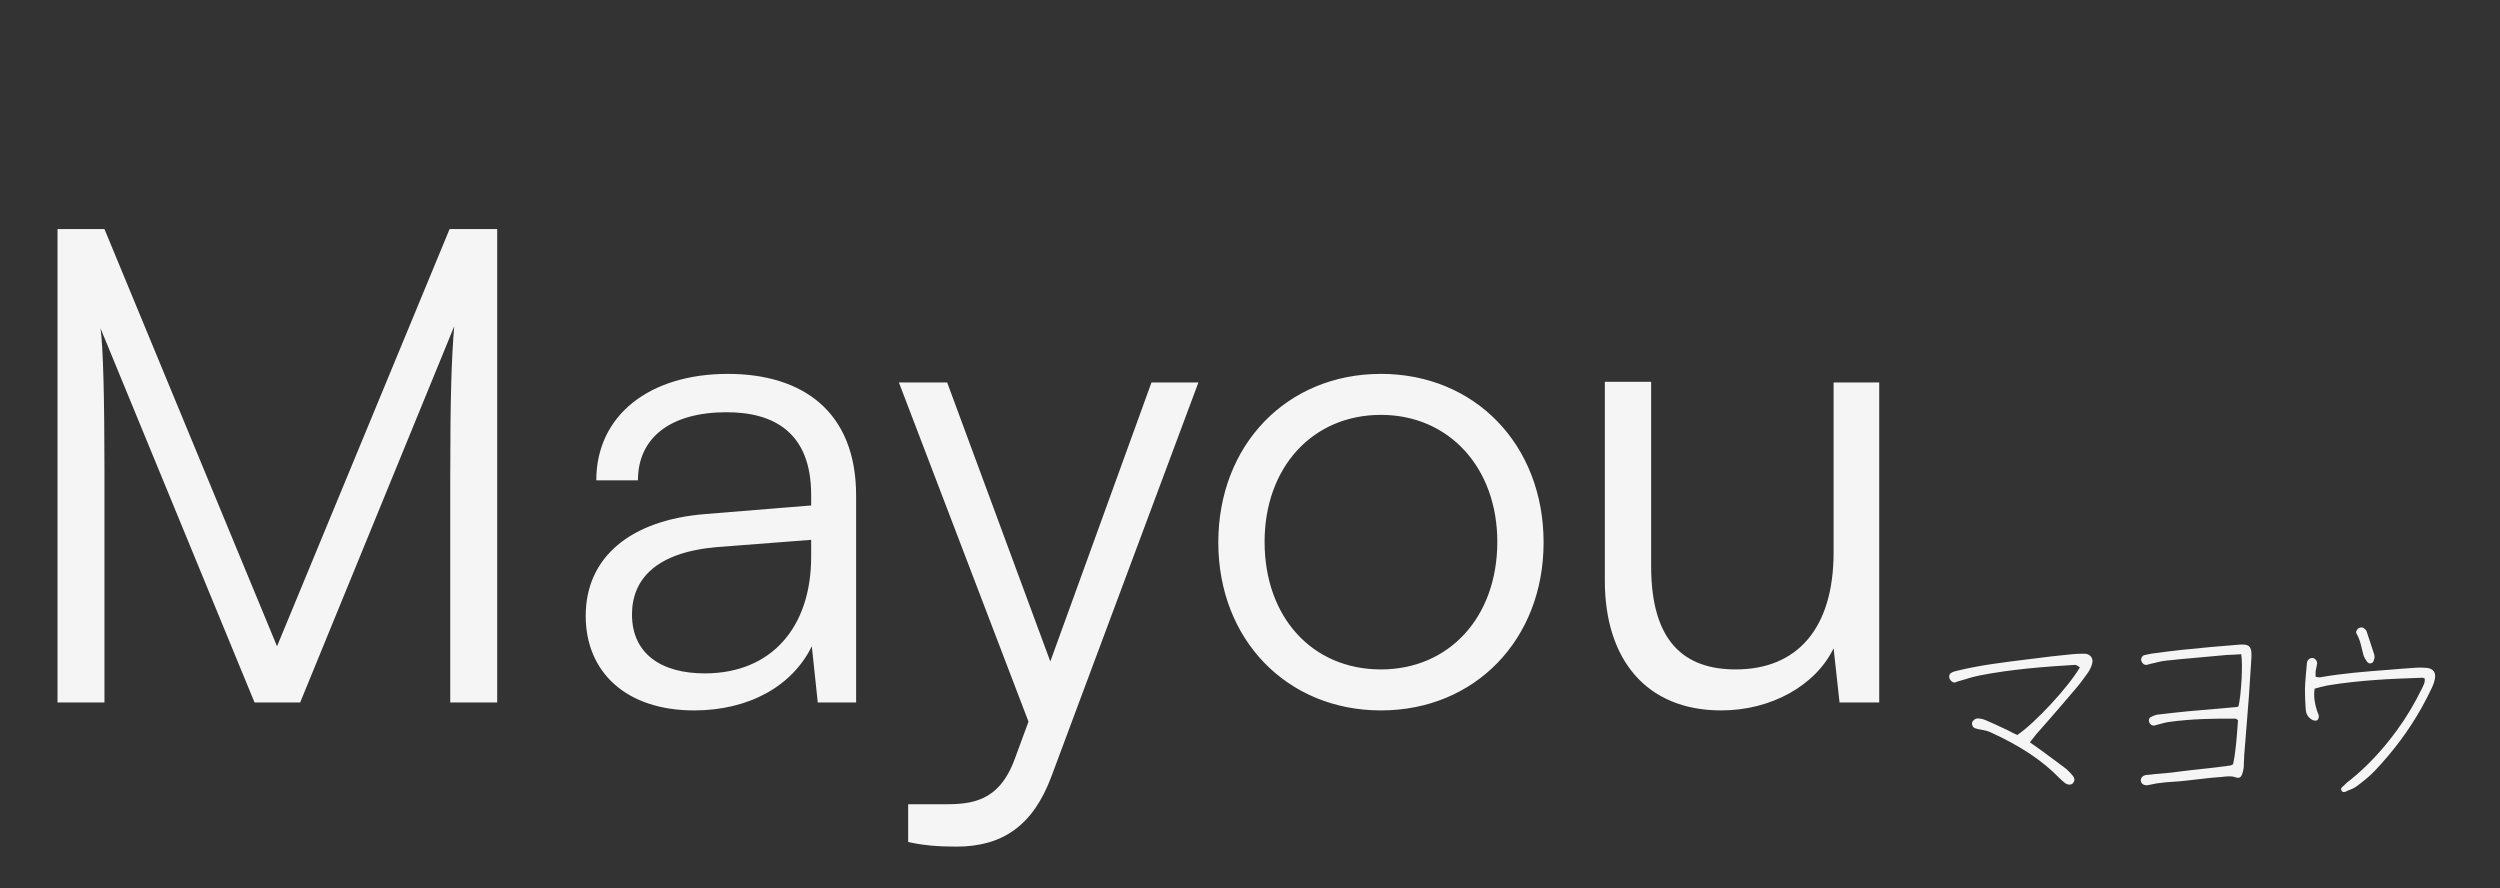 <svg width="121" height="43" viewBox="0 0 121 43" fill="none" xmlns="http://www.w3.org/2000/svg">
<rect x="0" y="0" width="121" height="43" fill="#333333" stroke="none"/>
<path d="M5.056 34H2.784V11.088H5.056L13.408 31.28L21.76 11.088H24.064V34H21.792V23.12C21.792 19.12 21.856 17.36 21.984 15.792L14.528 34H12.32L4.864 15.888C4.992 16.752 5.056 19.28 5.056 22.768V34ZM33.596 34.384C30.3 34.384 28.348 32.528 28.348 29.808C28.348 26.96 30.524 25.168 34.14 24.88L39.26 24.464V23.952C39.26 20.912 37.436 19.952 35.164 19.952C32.476 19.952 30.876 21.168 30.876 23.248H28.86C28.86 20.112 31.42 18.096 35.228 18.096C38.812 18.096 41.436 19.888 41.436 23.984V34H39.58L39.292 31.28C38.332 33.232 36.22 34.384 33.596 34.384ZM34.108 32.592C37.372 32.592 39.26 30.32 39.26 26.96V26.128L34.684 26.48C31.772 26.736 30.588 28.016 30.588 29.744C30.588 31.632 31.996 32.592 34.108 32.592ZM43.955 40.752V38.928H45.651C46.995 38.928 48.339 38.832 49.107 36.752L49.779 34.928L43.507 18.512H45.843L50.835 32.016L55.731 18.512H58.003L50.899 37.552C50.003 39.984 48.499 40.976 46.291 40.976C45.363 40.976 44.659 40.912 43.955 40.752ZM58.966 26.256C58.966 21.52 62.294 18.096 66.838 18.096C71.382 18.096 74.71 21.52 74.71 26.256C74.71 30.96 71.382 34.384 66.838 34.384C62.294 34.384 58.966 30.96 58.966 26.256ZM61.206 26.224C61.206 29.872 63.51 32.4 66.838 32.4C70.134 32.4 72.47 29.872 72.47 26.224C72.47 22.64 70.134 20.08 66.838 20.08C63.51 20.08 61.206 22.64 61.206 26.224ZM88.746 18.512H90.954V34H89.034L88.746 31.376C87.882 33.168 85.739 34.384 83.306 34.384C79.659 34.384 77.674 31.888 77.674 28.112V18.48H79.915V27.408C79.915 31.088 81.546 32.4 84.01 32.4C86.987 32.4 88.746 30.416 88.746 26.736V18.512Z" fill="#F5F5F5"/>
<path d="M101.216 31.796C101.276 31.892 101.3 32.012 101.252 32.144C101.216 32.288 101.144 32.42 101.06 32.552C100.868 32.828 100.652 33.116 100.424 33.38C100.004 33.872 99.584 34.364 99.164 34.844L98.552 35.54C98.492 35.612 98.444 35.684 98.384 35.756L98.276 35.888L98.252 35.924L98.276 35.948L98.768 36.296C99.152 36.584 99.524 36.848 99.884 37.124C100.04 37.232 100.184 37.376 100.34 37.568C100.376 37.616 100.46 37.748 100.34 37.892C100.304 37.952 100.232 37.976 100.16 37.976C100.1 37.976 100.04 37.952 99.968 37.916C99.86 37.832 99.764 37.748 99.668 37.652C98.84 36.8 97.772 36.092 96.32 35.432C96.176 35.372 96.02 35.336 95.864 35.312C95.792 35.3 95.72 35.288 95.648 35.264C95.552 35.252 95.48 35.18 95.456 35.096C95.432 35.012 95.444 34.928 95.504 34.88C95.552 34.82 95.648 34.772 95.72 34.772C95.852 34.772 95.984 34.808 96.104 34.856C96.416 34.988 96.728 35.132 97.028 35.276L97.112 35.312C97.232 35.372 97.352 35.432 97.46 35.492L97.616 35.564L97.64 35.576L97.652 35.564C98.516 34.976 100.112 33.248 100.652 32.324L100.664 32.288L100.628 32.276C100.616 32.264 100.592 32.252 100.58 32.24C100.532 32.216 100.484 32.18 100.436 32.18H100.424C99.02 32.264 97.376 32.384 95.792 32.696C95.564 32.744 95.336 32.804 95.12 32.876C95.024 32.9 94.928 32.936 94.832 32.96L94.748 32.984C94.7 33.008 94.664 33.02 94.616 33.032H94.592C94.496 33.032 94.388 32.936 94.352 32.828C94.316 32.72 94.352 32.612 94.448 32.564C94.532 32.504 94.664 32.48 94.76 32.456C95.888 32.18 97.064 32.048 98.204 31.904L98.504 31.868C99.02 31.796 99.572 31.736 100.292 31.664C100.448 31.652 100.604 31.64 100.76 31.64C100.82 31.64 100.88 31.64 100.928 31.64C101.048 31.652 101.156 31.712 101.216 31.796ZM108.296 31.208C108.392 31.196 108.464 31.196 108.536 31.196C108.908 31.196 108.992 31.352 108.968 31.832C108.932 32.456 108.884 33.068 108.848 33.692C108.776 34.652 108.692 35.612 108.62 36.56C108.608 36.752 108.608 36.944 108.596 37.136C108.584 37.244 108.56 37.364 108.524 37.46C108.464 37.628 108.368 37.688 108.188 37.616C107.96 37.544 107.744 37.58 107.528 37.604C106.988 37.64 106.448 37.712 105.908 37.772C105.236 37.856 105.056 37.82 104.384 37.916C104.252 37.94 104.108 37.976 103.964 38C103.784 38.036 103.628 37.94 103.616 37.784C103.604 37.652 103.7 37.532 103.892 37.508C104 37.508 104.12 37.484 104.228 37.472C104.624 37.436 105.02 37.412 105.416 37.352C106.412 37.22 106.928 37.196 107.936 37.052C107.972 37.052 108.02 37.016 108.08 36.992C108.224 36.344 108.272 35.492 108.32 34.856C108.248 34.808 108.224 34.784 108.2 34.784C107.12 34.772 106.052 34.796 104.996 34.94C104.792 34.964 104.588 35.036 104.384 35.084C104.336 35.096 104.3 35.12 104.252 35.12C104.144 35.108 104.06 35.072 104.024 34.964C103.988 34.868 104 34.772 104.084 34.712C104.18 34.664 104.288 34.616 104.396 34.592C104.9 34.532 105.404 34.472 105.92 34.424C106.7 34.352 107.48 34.292 108.26 34.22C108.284 34.22 108.32 34.196 108.344 34.184C108.476 33.632 108.56 32.144 108.476 31.664C108.224 31.688 108.008 31.688 107.78 31.7C106.796 31.796 105.812 31.868 104.828 31.976C104.576 32 104.324 32.084 104.072 32.132C104.012 32.156 103.952 32.168 103.892 32.18C103.784 32.192 103.676 32.108 103.64 31.988C103.604 31.88 103.676 31.748 103.772 31.712C103.88 31.688 103.988 31.664 104.108 31.64C104.576 31.58 105.056 31.508 105.536 31.46C106.448 31.364 107.372 31.28 108.296 31.208ZM117.452 32.324C117.764 32.36 117.908 32.54 117.848 32.852C117.824 32.996 117.776 33.128 117.716 33.26C117.56 33.596 117.392 33.92 117.212 34.244C116.588 35.36 115.82 36.38 114.932 37.316C114.68 37.58 114.392 37.808 114.104 38.024C113.972 38.132 113.804 38.204 113.636 38.264C113.54 38.312 113.42 38.396 113.336 38.276C113.252 38.156 113.372 38.084 113.456 38.012C113.54 37.916 113.636 37.832 113.744 37.76C114.608 37.064 115.352 36.248 116 35.36C116.468 34.724 116.864 34.052 117.212 33.344C117.284 33.188 117.38 33.044 117.356 32.84C117.308 32.828 117.272 32.792 117.224 32.804C115.7 32.852 114.164 32.924 112.652 33.176C112.448 33.212 112.244 33.272 112.028 33.332C111.968 33.728 112.04 34.064 112.136 34.376C112.16 34.472 112.22 34.556 112.232 34.652C112.232 34.724 112.208 34.82 112.16 34.856C112.112 34.892 112.004 34.88 111.944 34.856C111.716 34.748 111.608 34.556 111.596 34.316C111.572 33.992 111.56 33.68 111.56 33.356C111.572 32.972 111.608 32.588 111.644 32.216C111.644 32.144 111.656 32.084 111.668 32.024C111.704 31.916 111.8 31.844 111.92 31.844C112.052 31.856 112.16 31.988 112.148 32.12C112.124 32.252 112.1 32.36 112.076 32.492C112.064 32.564 112.076 32.648 112.076 32.756C112.16 32.768 112.232 32.792 112.304 32.78C113.396 32.588 114.488 32.504 115.592 32.42C116.072 32.372 116.54 32.348 117.02 32.312C117.164 32.312 117.308 32.312 117.452 32.324ZM114.392 31.712C114.296 31.352 114.248 30.992 114.056 30.668C114.008 30.584 114.056 30.488 114.14 30.416C114.176 30.392 114.224 30.368 114.284 30.368C114.344 30.368 114.404 30.392 114.44 30.428C114.476 30.452 114.512 30.488 114.536 30.536C114.656 30.908 114.788 31.28 114.908 31.664C114.92 31.7 114.92 31.748 114.932 31.82C114.908 31.868 114.908 31.928 114.884 31.988C114.836 32.12 114.668 32.156 114.572 32.036C114.5 31.94 114.428 31.82 114.392 31.712Z" fill="#F5F5F5"/>
</svg>
